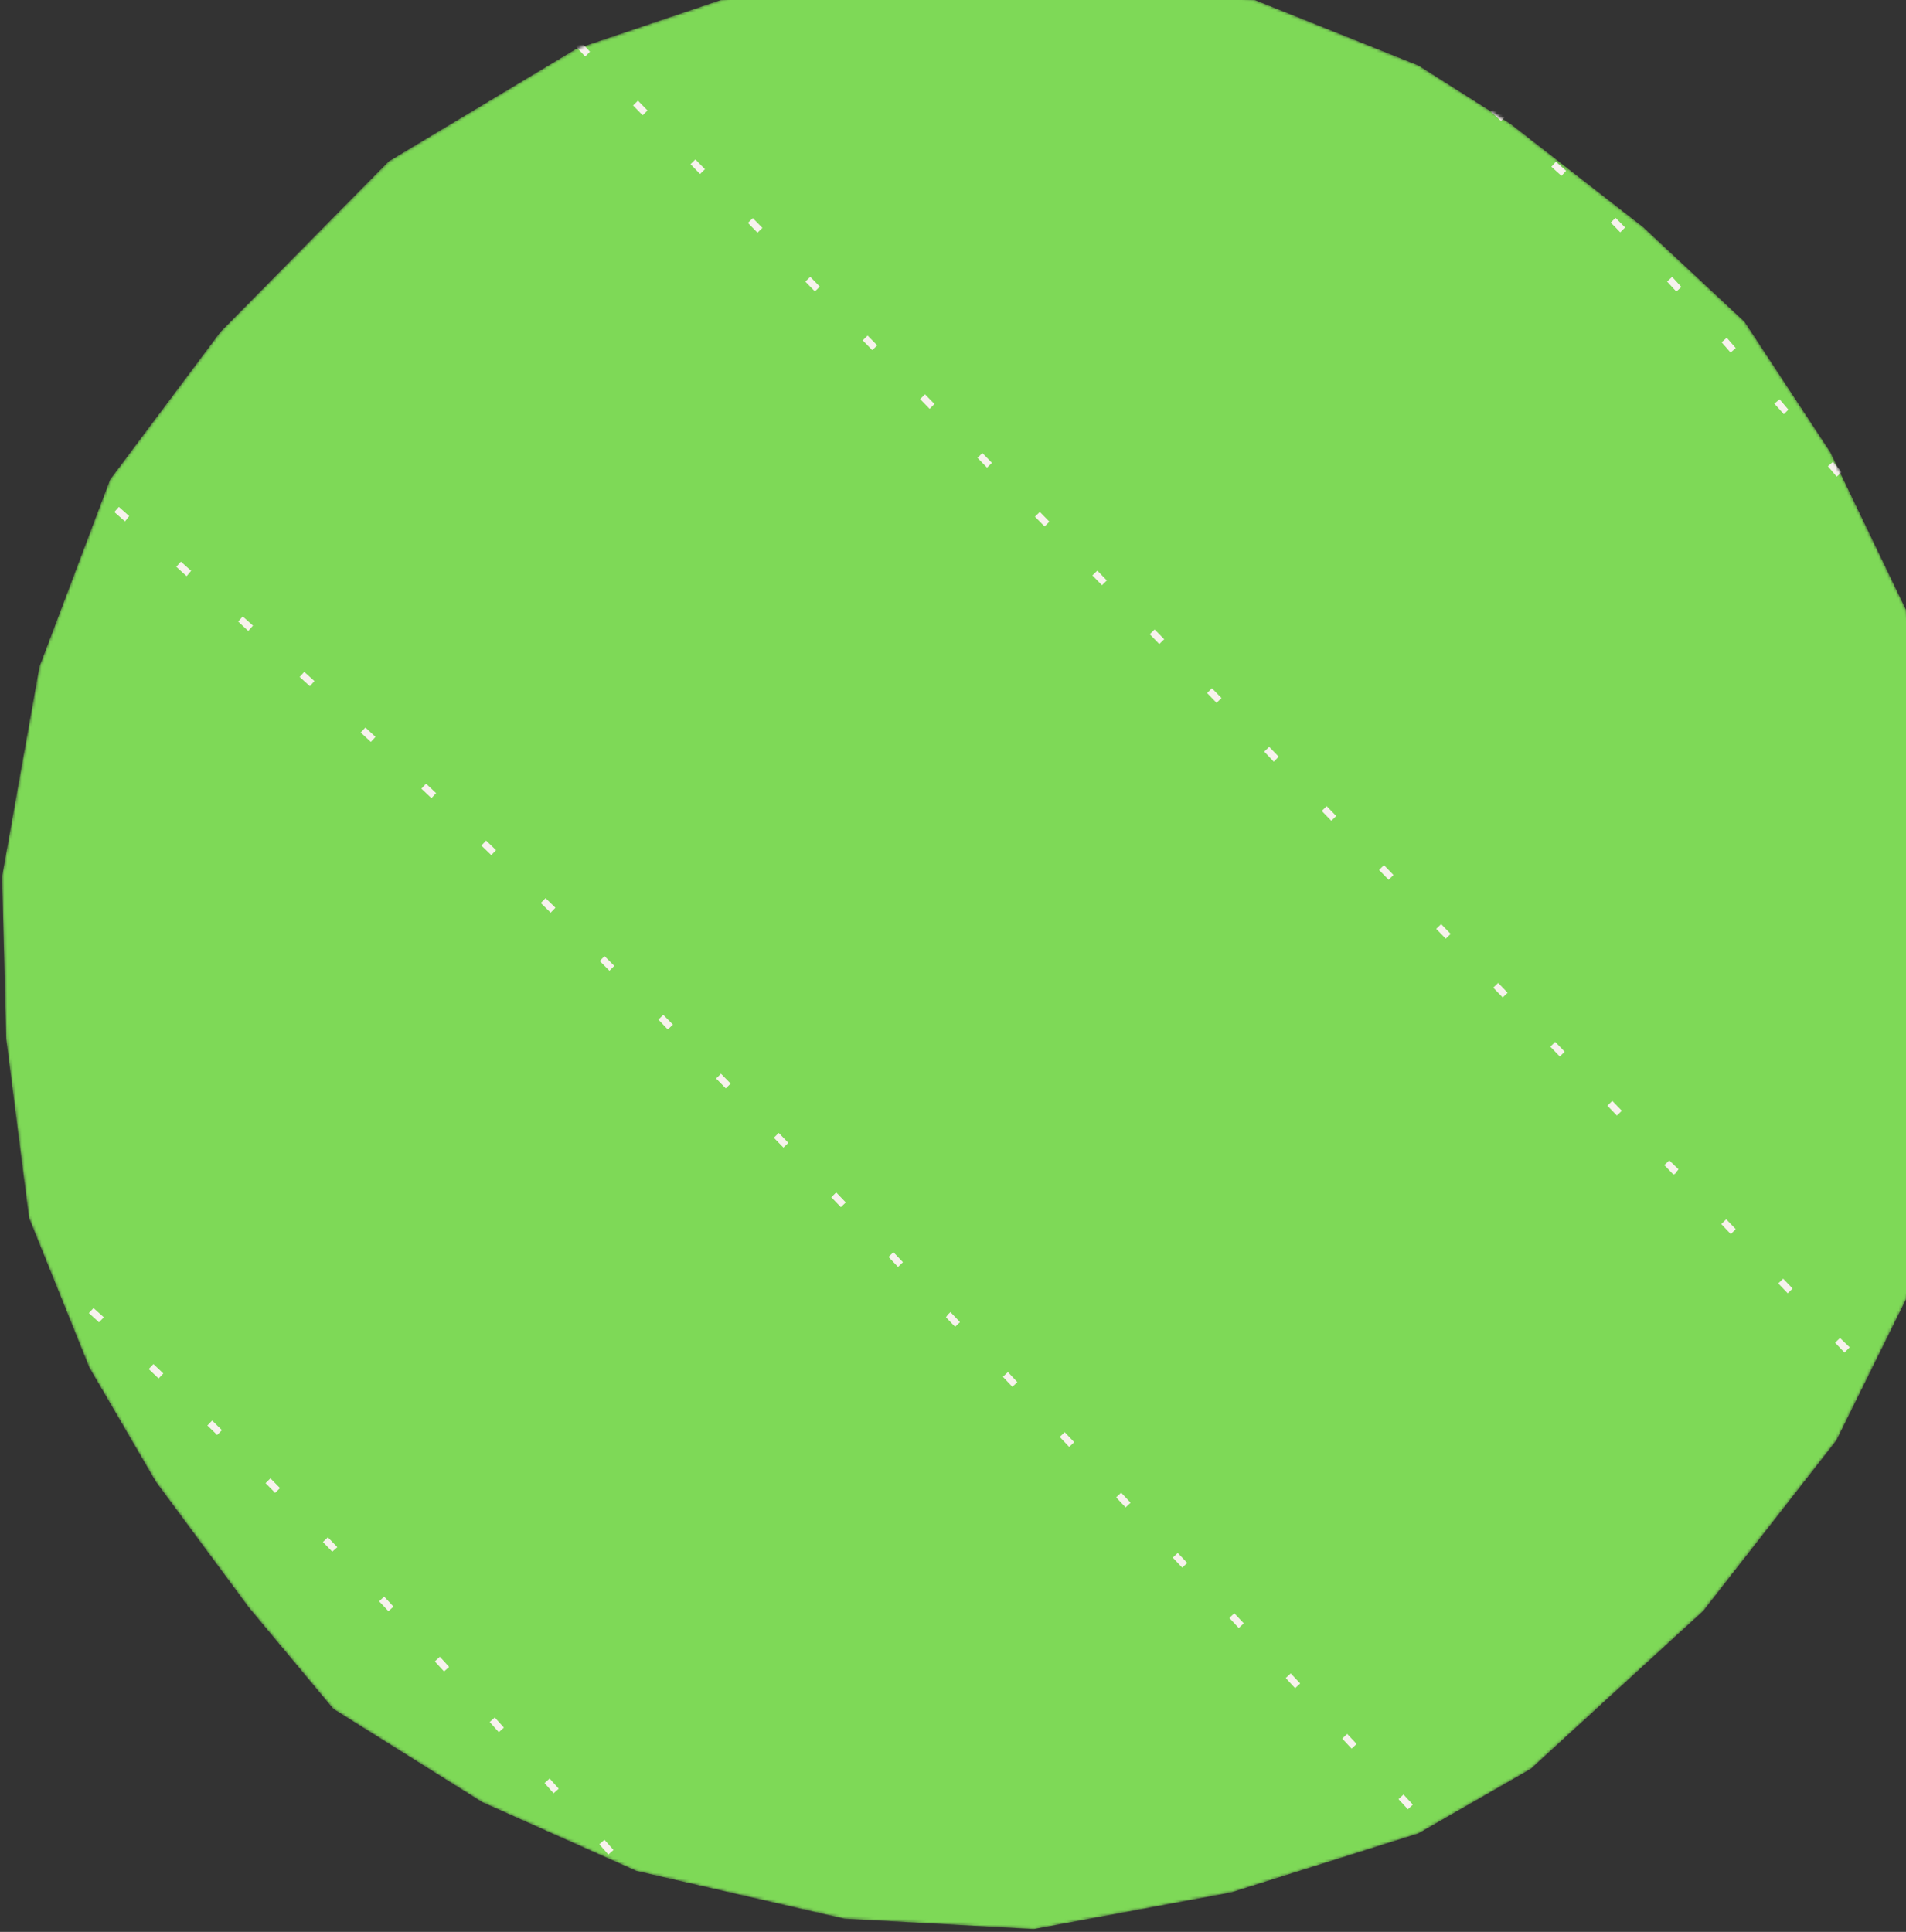 <svg width="664" height="673" viewBox="0 0 664 673" fill="none" xmlns="http://www.w3.org/2000/svg">
<rect x="0" y="0" width="664" height="673" fill="#333333" stroke="none"/>
<mask id="mask0_1_423" style="mask-type:alpha" maskUnits="userSpaceOnUse" x="0" y="-15" width="683" height="688">
<path d="M2.156 361.942L10.121 424.25L31.14 476.417L54.323 516.187L86.645 559.928L116.112 595.289L168.083 627.842L221.701 651.761L294.161 668.417L360.095 672.043L428.929 659.243L494.127 638.685L533.263 616.216L593.396 561.148L639.773 501.729L668.757 443.024L682.57 369.114V285.81L664.452 213.35L637.643 157.557L607.715 112.055L572.354 79.053L526.138 43.094L494.127 22.789L436.158 -0.394L347.042 -14.886L254.288 -1.073L200.671 17.045L135.462 56.181L76.826 115.588L38.369 167.042L13.736 232.25L0.694 305.436L2.156 361.942Z" fill="#FFAC00"/>
</mask>
<g mask="url(#mask0_1_423)">
<path d="M2.156 361.942L10.121 424.25L31.14 476.417L54.322 516.187L86.644 559.928L116.112 595.289L168.083 627.842L221.701 651.761L294.161 668.417L360.095 672.043L428.929 659.243L494.126 638.685L533.263 616.216L593.396 561.148L639.773 501.729L668.757 443.024L682.57 369.114V285.81L664.452 213.35L637.643 157.557L607.715 112.055L572.354 79.053L526.138 43.094L494.126 22.789L436.158 -0.394L347.042 -14.886L254.288 -1.073L200.67 17.045L135.462 56.181L76.826 115.588L38.368 167.042L13.735 232.25L0.694 305.436L2.156 361.942Z" fill="#7ED957"/>
<path d="M742.542 907.29L739.347 903.713L741.111 902.114L744.308 905.691L742.542 907.29ZM723.342 885.824L720.122 882.246L721.911 880.673L725.108 884.25L723.342 885.824ZM704.095 864.358L700.899 860.781L702.664 859.206L705.859 862.761L704.095 864.358ZM684.823 842.893L681.628 839.316L683.393 837.718L686.612 841.295L684.823 842.893ZM665.528 821.427L662.308 817.873L664.073 816.276L667.294 819.829L665.528 821.427ZM646.209 799.961L642.99 796.408L644.754 794.81L647.974 798.364L646.209 799.961ZM626.842 778.639L623.623 775.085L625.388 773.464L628.607 777.017L626.842 778.639ZM607.451 757.316L604.232 753.763L605.973 752.165L609.217 755.718L607.451 757.316ZM588.037 736.042L584.746 732.703L586.511 731.105L589.755 734.634L588.037 736.042ZM568.575 715.005L565.331 711.451L567.097 709.854L570.339 713.383L568.575 715.005ZM549.089 693.778L545.846 690.249L547.61 688.627L550.854 692.156L549.089 693.778ZM529.579 672.575L526.336 669.044L528.076 667.423L531.344 670.953L529.579 672.575ZM510.046 651.419L506.778 647.889L508.518 646.267L511.786 649.797L510.046 651.419ZM490.464 630.288L487.196 626.757L488.937 625.135L492.205 628.666L490.464 630.288ZM470.859 609.156L467.591 605.65L469.332 604.028L472.6 607.534L470.859 609.156ZM451.182 588.096L447.914 584.566L449.656 582.944L452.947 586.45L451.182 588.096ZM431.553 567.13L428.262 563.625L430.002 562.003L433.294 565.508L431.553 567.13ZM411.852 546.094L408.561 542.612L410.301 540.966L413.594 544.472L411.852 546.094ZM392.127 525.105L388.836 521.623L390.577 519.977L393.869 523.484L392.127 525.105ZM372.475 504.045L369.183 500.563L370.924 498.917L374.215 502.399L372.475 504.045ZM352.678 483.105L349.386 479.623L351.128 477.977L354.419 481.483L352.678 483.105ZM332.739 462.187L329.543 458.897L330.259 457.894L331.118 457.084L334.433 460.566L332.739 462.187ZM312.848 441.341L309.533 437.859L311.25 436.215L314.565 439.697L312.848 441.341ZM292.932 420.521L289.594 417.062L291.31 415.393L294.649 418.875L292.932 420.521ZM272.921 399.77L269.582 396.335L271.299 394.666L274.639 398.124L272.921 399.77ZM252.84 379.139L249.476 375.705L251.169 374.036L254.533 377.469L252.84 379.139ZM232.637 358.604L229.37 355.194L231.063 353.523L234.45 356.934L232.637 358.604ZM212.317 338.163L208.929 334.777L210.6 333.084L214.01 336.47L212.317 338.163ZM191.829 317.939L188.394 314.575L190.064 312.882L193.498 316.221L191.829 317.939ZM171.15 297.88L167.692 294.565L169.338 292.823L172.82 296.163L171.15 297.88ZM150.305 278.036L146.799 274.745L148.421 273.003L151.927 276.295L150.305 278.036ZM129.196 258.455L125.667 255.187L127.289 253.446L130.818 256.69L129.196 258.455ZM107.946 239.04L104.392 235.82L105.991 234.055L109.544 237.252L107.946 239.04ZM86.48 219.792L82.974 216.525L84.548 214.737L88.126 217.932L86.48 219.792ZM65.014 200.712L61.413 197.444L63.012 195.655L66.589 198.827L65.014 200.712ZM43.549 181.631L39.828 178.364L41.402 176.575L45.004 179.771L43.549 181.631ZM21.94 162.551L18.22 159.283L19.794 157.495L23.395 160.69L21.94 162.551ZM0.475 143.47L-3.365 140.203L-1.767 138.414L1.81 141.61L0.475 143.47ZM-20.991 124.389L-24.855 121.122L-23.257 119.357L-19.679 122.577L-20.991 124.389ZM-42.457 105.071L-46.011 101.827L-44.413 100.061L-40.859 103.305L-42.457 105.071ZM-63.875 85.346L-67.381 82.078L-65.759 80.337L-62.253 83.605L-63.875 85.346ZM-84.863 65.597L-88.346 62.258L-86.7 60.541L-83.218 63.88L-84.863 65.597ZM-105.59 45.563L-109.024 42.176L-107.331 40.483L-103.92 43.869L-105.59 45.563ZM-126.006 25.194L-129.369 21.76L-127.652 20.09L-124.289 23.501L-126.006 25.194ZM-146.017 4.42L-149.308 0.914L-147.567 -0.708L-144.276 2.775L-146.017 4.42ZM-165.598 -16.759L-168.818 -20.313L-167.029 -21.911L-163.833 -18.357L-165.598 -16.759ZM-184.679 -38.368L-187.803 -42.041L-185.991 -43.567L-182.89 -39.942L-184.679 -38.368ZM-203.187 -60.501L-206.215 -64.222L-204.355 -65.725L-201.35 -62.004L-203.187 -60.501ZM-221.051 -83.112L-223.96 -86.928L-222.076 -88.383L-219.167 -84.567L-221.051 -83.112ZM-238.104 -106.271L-240.991 -110.23L-239.035 -111.614C-238.128 -110.302 -237.198 -109.014 -236.268 -107.702L-238.104 -106.271Z" fill="#F7F2ED"/>
<path d="M519.278 942.684L515.318 940.012L516.677 938.033L520.589 940.704L519.278 942.684ZM495.855 926.274L492.015 923.459L493.423 921.528L497.263 924.342L495.855 926.274ZM473.031 909.102L469.286 906.168L470.741 904.284L474.486 907.218L473.031 909.102ZM450.754 891.214L447.081 888.16L448.607 886.349L452.28 889.377L450.754 891.214ZM429.002 872.729L425.424 869.581L426.999 867.792L430.552 870.917L429.002 872.729ZM407.728 853.649L404.221 850.429L405.843 848.665L409.325 851.884L407.728 853.649ZM386.906 834.258L383.471 830.967L385.141 829.249L388.552 832.541L386.906 834.258ZM366.489 814.319L363.127 810.956L364.82 809.263L368.182 812.625L366.489 814.319ZM346.432 794.022L343.115 790.611L344.833 788.942L348.148 792.353L346.432 794.022ZM326.682 773.415L323.439 769.862L325.156 768.216L328.424 771.674L326.682 773.415ZM307.22 752.546L303.976 749.063L305.742 747.441L308.962 750.924L307.22 752.546ZM287.949 731.486L284.753 727.98L286.518 726.381L289.714 729.887L287.949 731.486ZM268.868 710.282L265.696 706.753L267.462 705.154L270.633 708.708L268.868 710.282ZM249.788 688.983L246.616 685.43L248.404 683.831L251.553 687.409L249.788 688.983ZM230.85 667.518L227.702 663.964L229.491 662.366L232.639 665.943L230.85 667.518ZM211.937 646.052L208.789 642.474L210.578 640.901L213.726 644.454L211.937 646.052ZM192.856 624.706L189.707 621.152L191.473 619.554L194.644 623.107L192.856 624.706ZM173.775 603.431L170.603 599.877L172.369 598.303L175.54 601.833L173.775 603.431ZM154.695 582.275L151.476 578.769L153.24 577.147L156.46 580.677L154.695 582.275ZM135.328 561.286L132.084 557.828L133.826 556.182L137.07 559.664L135.328 561.286ZM115.747 540.537L112.503 537.173L114.221 535.527L117.512 538.962L115.747 540.537ZM95.855 520.049L92.516 516.662L94.209 514.992L97.549 518.379L95.855 520.049ZM75.654 499.895L72.243 496.579L73.912 494.862L77.323 498.201L75.654 499.895ZM55.261 480.194L51.803 476.927L53.449 475.186L56.907 478.453L55.261 480.194ZM34.487 460.637L30.957 457.416L32.579 455.676L36.181 458.895L34.487 460.637ZM13.523 441.199L9.945 437.978L11.567 436.213L15.073 439.457L13.523 441.199ZM-7.49 421.903L-10.996 418.684L-9.398 416.918L-5.892 420.137L-7.49 421.903ZM-28.598 402.679L-32.128 399.484L-30.601 397.79L-27.072 400.986L-28.598 402.679ZM-49.682 383.479L-53.236 380.308L-51.638 378.542L-48.108 381.714L-49.682 383.479ZM-70.957 364.399L-74.51 361.226L-72.913 359.438L-69.359 362.61L-70.957 364.399ZM-92.255 345.318L-95.809 342.146L-94.235 340.382L-90.681 343.53L-92.255 345.318ZM-113.721 326.381L-117.299 323.233L-115.701 321.444L-112.147 324.592L-113.721 326.381ZM-135.187 307.468L-138.741 304.319L-137.166 302.531L-133.589 305.679L-135.187 307.468ZM-156.652 288.577L-160.039 285.691L-158.465 283.903L-154.888 287.051L-156.652 288.577ZM-178.119 269.688L-181.696 266.54L-180.097 264.751L-176.544 267.899L-178.119 269.688ZM-199.584 250.773L-203.137 247.625L-201.54 245.836L-197.557 249.2L-199.584 250.773ZM-220.93 231.837L-224.484 228.665L-222.886 226.899L-219.332 230.048L-220.93 231.837Z" fill="#F7F2ED"/>
<path d="M214.224 924.057L210.575 920.86L212.149 919.072L215.799 922.244L214.224 924.057ZM192.448 904.666L188.871 901.398L190.493 899.657L194.07 902.901L192.448 904.666ZM170.983 884.87L167.454 881.53L169.099 879.813L172.605 883.129L170.983 884.87ZM149.923 864.715L146.465 861.329L148.134 859.611L151.592 862.999L149.923 864.715ZM129.172 844.251L125.739 840.818L127.432 839.124L130.867 842.558L129.172 844.251ZM108.661 823.525L105.346 820.067L107.039 818.398L110.45 821.856L108.661 823.525ZM88.364 802.632L84.978 799.127L86.694 797.481L90.177 800.867L88.364 802.632ZM68.187 781.572L64.848 778.042L66.565 776.396L69.903 779.927L68.187 781.572ZM48.223 760.322L44.884 756.791L46.602 755.145L49.941 758.676L48.223 760.322ZM28.189 739.095L24.873 735.564L26.638 734.085L29.978 737.64L28.189 739.095ZM8.178 717.866L4.839 714.337L6.58 712.715L9.919 716.244L8.178 717.866ZM-11.857 696.688L-15.22 693.157L-13.479 691.511L-10.139 695.042L-11.857 696.688ZM-32.011 675.579L-35.373 672.073L-33.656 670.404L-30.293 673.934L-32.011 675.579ZM-52.284 654.59L-55.67 651.108L-53.977 649.439L-50.566 652.993L-52.284 654.59ZM-72.724 633.912L-76.158 630.453L-74.489 628.784L-71.03 632.242L-72.724 633.912ZM-93.426 613.305L-96.885 609.894L-95.215 608.201L-91.757 611.611L-93.426 613.305ZM-114.367 593.009L-117.897 589.645L-116.251 587.904L-112.721 591.267L-114.367 593.009ZM-135.547 572.973L-139.124 569.658L-137.526 567.918L-133.925 571.208L-135.547 572.973ZM-157.179 553.368L-160.828 550.148L-159.254 548.36L-155.605 551.603L-157.179 553.368ZM-179.217 534.288L-182.938 531.164L-181.412 529.326L-177.69 532.475L-179.217 534.288ZM-201.709 515.708L-205.525 512.655L-204.023 510.795L-200.23 513.848L-201.709 515.708ZM-224.676 497.725L-228.565 494.743L-227.134 492.835L-223.246 495.769L-224.676 497.725Z" fill="#F7F2ED"/>
<path d="M918.657 450.262L915.08 447.114L916.653 445.325L920.231 448.474L918.657 450.262ZM897.43 431.181L893.924 427.961L895.546 426.221L899.052 429.44L897.43 431.181ZM876.584 411.767L873.149 408.499L874.795 406.758L878.23 410.026L876.584 411.767ZM856.073 392.019L852.685 388.68L854.356 386.986L857.742 390.301L856.073 392.019ZM835.823 371.984L832.461 368.645L834.154 366.952L837.516 370.314L835.823 371.984ZM815.765 351.806L812.449 348.419L814.143 346.75L817.459 350.137L815.765 351.806ZM795.85 331.509L792.606 328.194L794.228 326.453L797.543 329.84L795.85 331.509ZM775.958 311.165L772.643 307.801L774.36 306.132L777.651 309.495L775.958 311.165ZM756.043 290.891L752.728 287.529L754.421 285.835L757.736 289.198L756.043 290.891ZM736.032 270.714L732.692 267.374L734.387 265.681L737.725 269.02L736.032 270.714ZM715.926 250.703L712.539 247.364L714.208 245.671L717.596 248.986L715.926 250.703ZM695.987 230.311C694.89 229.165 693.816 227.926 692.743 226.829L694.485 225.23L697.727 228.689L695.987 230.311ZM676.906 209.202L673.781 205.649L675.57 204.075L678.695 207.629L676.906 209.202ZM658.254 187.737L655.178 184.112L656.99 182.562L660.067 186.186L658.254 187.737ZM639.842 166.033L636.789 162.407L638.602 160.857L641.655 164.483L639.842 166.033ZM621.453 144.281L618.138 140.631L619.951 139.082L623.027 142.707L621.453 144.281ZM602.897 122.815L599.773 119.237L601.561 117.664L604.685 121.241L602.897 122.815ZM583.983 101.565L580.764 98.082L582.528 96.46L585.749 99.966L583.983 101.565ZM564.449 80.933C563.328 79.789 562.231 78.548 561.11 77.57L562.805 75.877L566.143 79.24L564.449 80.933ZM543.986 61.257L540.456 58.084L542.054 56.319L545.584 59.492L543.986 61.257ZM522.95 42.176L519.468 38.956L521.089 37.215L524.572 40.435L522.95 42.176ZM502.128 22.762L498.693 19.518L500.315 17.777L503.654 20.758L502.128 22.762ZM481.497 3.156L478.086 -0.135L479.732 -1.852L483.166 1.439L481.497 3.156ZM461.033 -16.616L457.647 -19.931L459.316 -21.649L462.702 -18.333L461.033 -16.616ZM440.712 -36.532L437.325 -39.87L439.019 -41.564L442.382 -38.249L440.712 -36.532ZM420.486 -56.566L416.933 -60.144L418.626 -61.837L421.99 -58.498L420.486 -56.566ZM400.166 -76.839L396.827 -80.202L398.52 -81.895L401.86 -78.532L400.166 -76.839ZM380.083 -97.017L376.744 -100.38L378.439 -102.049L381.777 -98.686L380.083 -97.017ZM360.049 -117.385L356.71 -120.748L358.403 -122.418L361.742 -119.055L360.049 -117.385ZM340.014 -137.587L336.699 -140.878L338.392 -142.548L341.732 -139.185L340.014 -137.587ZM320.004 -157.693L316.641 -161.056L318.334 -162.725L321.697 -159.363L320.004 -157.693ZM299.898 -177.823L296.535 -181.162L298.228 -182.855L301.567 -179.516L299.898 -177.823ZM279.72 -197.882L276.333 -201.221L278.026 -202.914L281.39 -199.575L279.72 -197.882ZM259.447 -217.821L256.036 -221.136L257.705 -222.853L261.093 -219.538L259.447 -217.821ZM238.912 -237.665L235.501 -240.956L237.146 -242.674L240.557 -239.381L238.912 -237.665ZM218.352 -257.318L215.06 -260.49L216.706 -262.23L220.141 -258.964L218.352 -257.318ZM197.626 -276.804L194.167 -280.024L195.789 -281.764L199.248 -278.545L197.626 -276.804Z" fill="#F7F2ED"/>
<path d="M863.966 122.935L860.938 119.166L862.798 117.664L865.827 121.432L863.966 122.935ZM845.697 100.395L842.643 96.627L844.481 95.124L847.557 98.869L845.697 100.395ZM827.308 77.928L824.231 74.208L826.068 72.681L829.145 76.426L827.308 77.928ZM808.943 55.58L805.723 51.955L807.56 50.428L810.637 54.149L808.943 55.58ZM790.315 33.327L787.214 29.631L789.027 28.08L792.152 31.777L790.315 33.327ZM771.593 11.146L768.397 7.473L770.209 5.923L773.358 9.62L771.593 11.146ZM752.774 -10.916L749.626 -14.589L751.415 -16.139L754.467 -12.442L752.774 -10.916ZM733.813 -32.882L730.641 -36.555L732.454 -38.105L735.625 -34.456L733.813 -32.882ZM714.732 -54.777L711.561 -58.403L713.35 -59.977L716.545 -56.351L714.732 -54.777ZM695.652 -76.553L692.456 -80.178L694.221 -81.752L697.441 -78.151L695.652 -76.553ZM676.214 -98.305L672.994 -101.858L674.759 -103.456L677.978 -99.831L676.214 -98.305ZM656.822 -119.77L653.579 -123.348L655.344 -124.946L658.684 -121.44L656.822 -119.77ZM637.337 -141.236L634.069 -144.909L635.835 -146.507L639.102 -142.929L637.337 -141.236ZM617.732 -162.702L614.464 -166.28L616.205 -167.902L619.496 -164.347L617.732 -162.702ZM598.031 -184.001L594.739 -187.53L596.481 -189.152L599.772 -185.622L598.031 -184.001ZM578.211 -205.179L574.896 -208.71L576.637 -210.356L579.976 -206.85L578.211 -205.179Z" fill="#F7F2ED"/>
<path d="M856.98 701.6L853.855 698L855.668 696.425L858.792 700.051L856.98 701.6ZM838.114 680.135L834.941 676.582L836.706 675.007L839.878 678.562L838.114 680.135ZM819.034 658.837L815.837 655.306L817.602 653.709L820.798 657.239L819.034 658.837ZM799.738 637.705L796.494 634.199L798.259 632.577L801.478 636.083L799.738 637.705ZM780.323 616.572L777.08 613.09L778.845 611.469L782.089 614.952L780.323 616.572ZM760.718 595.752L757.474 592.293L759.215 590.647L762.459 594.13L760.718 595.752ZM741.137 574.882L737.869 571.424L739.61 569.778L742.878 573.26L741.137 574.882ZM721.507 554.061L718.312 550.435L720.052 548.813L723.32 552.271L721.507 554.061ZM701.831 533.286L698.563 529.828L700.28 528.206L703.571 531.64L701.831 533.286ZM682.13 512.56L678.838 509.102L680.555 507.456L683.847 510.914L682.13 512.56ZM662.381 491.858L659.09 488.399L660.807 486.754L664.098 490.212L662.381 491.858ZM642.586 471.179L639.294 467.745L641.011 466.099L644.375 469.343L642.586 471.179ZM622.789 450.525L619.497 447.09L621.215 445.444L624.507 448.879L622.789 450.525ZM602.969 429.917L599.654 426.411L601.371 424.742L604.687 428.177L602.969 429.917ZM583.126 409.31L583.984 408.476L583.006 409.191L579.811 405.876L581.528 404.229L584.748 407.331L584.007 408.285L583.126 409.31ZM563.282 388.608L559.966 385.173L561.683 383.504L564.998 386.938L563.282 388.608ZM543.39 368.025L540.098 364.614L541.792 362.945L545.108 366.379L543.39 368.025ZM523.499 347.465L520.208 344.055L521.924 342.408L525.216 345.819L523.499 347.465ZM503.655 327.001L500.34 323.566L502.056 321.922L505.373 325.332L503.655 327.001ZM483.763 306.466L480.424 303.055L482.141 301.385L485.457 304.82L483.763 306.466ZM463.8 285.931L460.461 282.496L462.178 280.827L465.493 284.261L463.8 285.931ZM443.766 265.347L440.426 261.841L442.144 260.172L445.459 263.583L443.766 265.347ZM423.827 244.836L420.512 241.425L422.205 239.755L425.544 243.166L423.827 244.836ZM403.863 224.348L400.548 220.937L402.242 219.267L405.581 222.678L403.863 224.348ZM383.9 203.86L380.561 200.449L382.278 198.78L385.594 202.191L383.9 203.86ZM363.913 183.396L360.551 179.985L362.244 178.316L365.583 181.727L363.913 183.396ZM343.855 162.908L340.539 159.497L342.234 157.828L345.572 161.239L343.855 162.908ZM323.868 142.444L320.553 139.034L322.246 137.364L325.537 140.727L323.868 142.444ZM303.881 121.98L300.541 118.57L302.259 116.901L305.598 120.311L303.881 121.98ZM283.895 101.516L280.555 98.106L282.273 96.437L285.588 99.847L283.895 101.516ZM263.883 81.053L260.545 77.642L262.261 75.996L265.6 79.383L263.883 81.053ZM243.873 60.613L240.558 57.202L242.251 55.532L245.59 58.943L243.873 60.613ZM223.885 40.149L220.547 36.738L222.24 35.068L225.579 38.479L223.885 40.149ZM203.875 19.685L200.584 16.179L202.3 14.509L205.521 18.015L203.875 19.685ZM183.865 -0.779L180.525 -4.19L182.243 -5.859L185.558 -2.449L183.865 -0.779ZM163.853 -21.243L160.538 -24.654L162.231 -26.323L165.571 -22.913L163.853 -21.243ZM143.867 -41.731L140.528 -45.142L142.245 -46.811L145.607 -43.448L143.867 -41.731ZM123.855 -62.219L120.589 -65.629L122.282 -67.299L125.621 -63.888L123.855 -62.219ZM103.869 -82.73L100.577 -86.165L102.295 -87.811L105.61 -84.4L103.869 -82.73ZM83.882 -103.29L80.567 -106.7L82.284 -108.37L85.599 -104.935L83.882 -103.29ZM64.038 -123.873L60.723 -127.307L62.44 -128.977L65.756 -125.542L64.038 -123.873Z" fill="#F7F2ED"/>
</g>
</svg>
